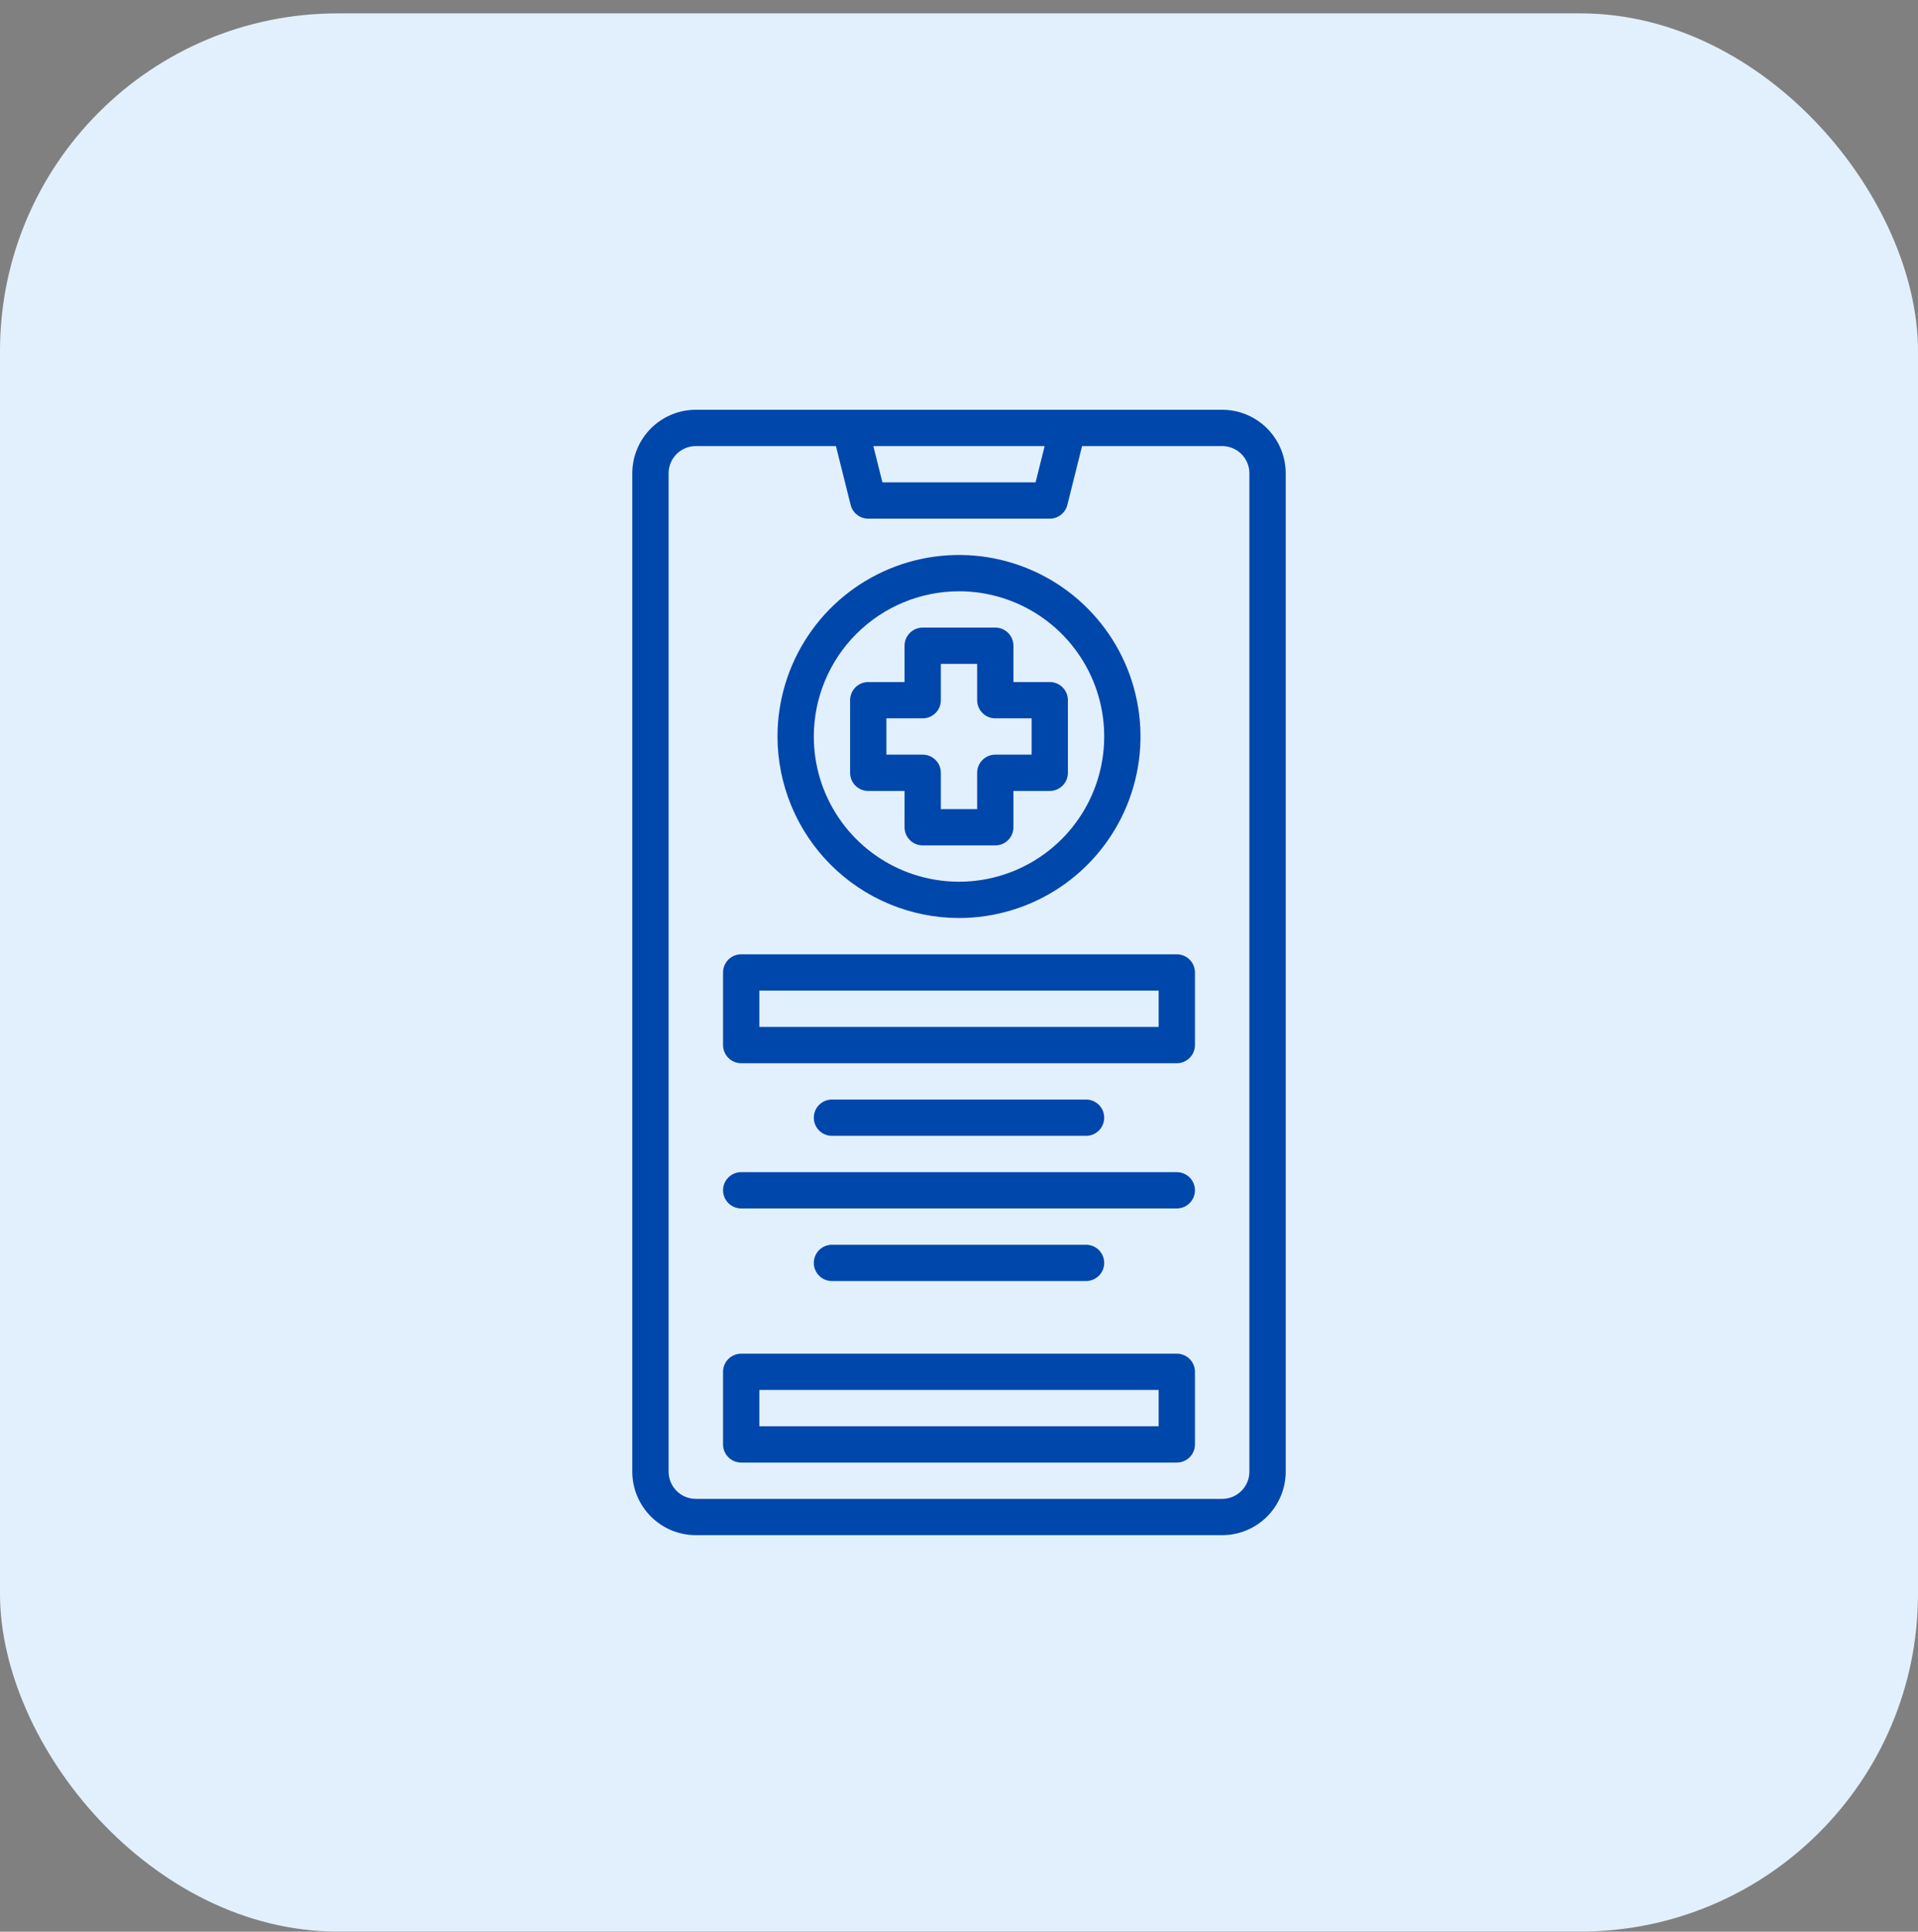 <svg width="142" height="143" viewBox="0 0 142 143" fill="none" xmlns="http://www.w3.org/2000/svg">
<rect x="0" y="0" width="142" height="143" fill="#808080" stroke="none"/>
<rect y="0.99" width="142" height="142" rx="25" fill="#E2F0FE"/>
<path d="M90.484 30.334H51.516C50.269 30.335 49.073 30.831 48.191 31.713C47.31 32.595 46.814 33.79 46.812 35.037V108.943C46.814 110.19 47.31 111.386 48.191 112.267C49.073 113.149 50.269 113.645 51.516 113.646H90.484C91.731 113.645 92.927 113.149 93.808 112.267C94.69 111.386 95.186 110.19 95.188 108.943V35.037C95.186 33.79 94.69 32.595 93.808 31.713C92.927 30.831 91.731 30.335 90.484 30.334ZM77.341 33.022L76.669 35.709H65.331L64.659 33.022H77.341ZM92.5 108.943C92.5 109.478 92.287 109.99 91.909 110.368C91.531 110.746 91.019 110.959 90.484 110.959H51.516C50.981 110.959 50.469 110.746 50.091 110.368C49.713 109.99 49.5 109.478 49.5 108.943V35.037C49.5 34.503 49.713 33.99 50.091 33.612C50.469 33.234 50.981 33.022 51.516 33.022H61.888L62.978 37.379C63.05 37.669 63.218 37.927 63.454 38.112C63.691 38.296 63.982 38.396 64.281 38.397H77.719C78.018 38.396 78.309 38.296 78.546 38.112C78.782 37.927 78.95 37.669 79.022 37.379L80.112 33.022H90.484C91.019 33.022 91.531 33.234 91.909 33.612C92.287 33.99 92.5 34.503 92.5 35.037V108.943Z" fill="#0047AB"/>
<path d="M66.969 58.553V61.24C66.969 61.597 67.11 61.938 67.362 62.19C67.614 62.442 67.956 62.584 68.312 62.584H73.688C74.044 62.584 74.386 62.442 74.638 62.19C74.89 61.938 75.031 61.597 75.031 61.24V58.553H77.719C78.075 58.553 78.417 58.411 78.669 58.159C78.921 57.907 79.062 57.565 79.062 57.209V51.834C79.062 51.478 78.921 51.136 78.669 50.884C78.417 50.632 78.075 50.49 77.719 50.49H75.031V47.803C75.031 47.446 74.89 47.105 74.638 46.853C74.386 46.601 74.044 46.459 73.688 46.459H68.312C67.956 46.459 67.614 46.601 67.362 46.853C67.11 47.105 66.969 47.446 66.969 47.803V50.49H64.281C63.925 50.49 63.583 50.632 63.331 50.884C63.079 51.136 62.938 51.478 62.938 51.834V57.209C62.938 57.565 63.079 57.907 63.331 58.159C63.583 58.411 63.925 58.553 64.281 58.553H66.969ZM65.625 53.178H68.312C68.669 53.178 69.011 53.036 69.263 52.784C69.515 52.532 69.656 52.19 69.656 51.834V49.147H72.344V51.834C72.344 52.19 72.485 52.532 72.737 52.784C72.989 53.036 73.331 53.178 73.688 53.178H76.375V55.865H73.688C73.331 55.865 72.989 56.007 72.737 56.259C72.485 56.511 72.344 56.853 72.344 57.209V59.897H69.656V57.209C69.656 56.853 69.515 56.511 69.263 56.259C69.011 56.007 68.669 55.865 68.312 55.865H65.625V53.178Z" fill="#0047AB"/>
<path d="M71 67.959C73.658 67.959 76.256 67.171 78.466 65.694C80.675 64.218 82.398 62.119 83.415 59.664C84.432 57.208 84.698 54.507 84.179 51.9C83.661 49.293 82.381 46.899 80.502 45.02C78.623 43.141 76.228 41.861 73.621 41.342C71.015 40.824 68.313 41.09 65.858 42.107C63.402 43.124 61.304 44.846 59.827 47.056C58.351 49.266 57.562 51.864 57.562 54.522C57.566 58.084 58.984 61.5 61.503 64.019C64.022 66.538 67.437 67.955 71 67.959ZM71 43.772C73.126 43.772 75.204 44.402 76.972 45.583C78.74 46.764 80.118 48.443 80.932 50.408C81.745 52.372 81.958 54.533 81.543 56.619C81.129 58.704 80.105 60.62 78.601 62.123C77.098 63.626 75.183 64.65 73.097 65.065C71.012 65.48 68.85 65.267 66.886 64.453C64.922 63.64 63.243 62.262 62.062 60.494C60.88 58.726 60.25 56.648 60.25 54.522C60.253 51.671 61.387 48.939 63.402 46.924C65.418 44.908 68.15 43.775 71 43.772Z" fill="#0047AB"/>
<path d="M87.125 70.647H54.875C54.519 70.647 54.177 70.788 53.925 71.04C53.673 71.292 53.531 71.634 53.531 71.99V77.365C53.531 77.722 53.673 78.063 53.925 78.315C54.177 78.567 54.519 78.709 54.875 78.709H87.125C87.481 78.709 87.823 78.567 88.075 78.315C88.327 78.063 88.469 77.722 88.469 77.365V71.99C88.469 71.634 88.327 71.292 88.075 71.04C87.823 70.788 87.481 70.647 87.125 70.647ZM85.781 76.022H56.219V73.334H85.781V76.022Z" fill="#0047AB"/>
<path d="M87.125 100.209H54.875C54.519 100.209 54.177 100.351 53.925 100.603C53.673 100.855 53.531 101.196 53.531 101.553V106.928C53.531 107.284 53.673 107.626 53.925 107.878C54.177 108.13 54.519 108.271 54.875 108.271H87.125C87.481 108.271 87.823 108.13 88.075 107.878C88.327 107.626 88.469 107.284 88.469 106.928V101.553C88.469 101.196 88.327 100.855 88.075 100.603C87.823 100.351 87.481 100.209 87.125 100.209ZM85.781 105.584H56.219V102.896H85.781V105.584Z" fill="#0047AB"/>
<path d="M80.406 84.084C80.763 84.084 81.104 83.942 81.356 83.69C81.608 83.438 81.75 83.097 81.75 82.74C81.75 82.384 81.608 82.042 81.356 81.79C81.104 81.538 80.763 81.397 80.406 81.397H61.594C61.237 81.397 60.896 81.538 60.644 81.79C60.392 82.042 60.25 82.384 60.25 82.74C60.25 83.097 60.392 83.438 60.644 83.69C60.896 83.942 61.237 84.084 61.594 84.084H80.406Z" fill="#0047AB"/>
<path d="M87.125 86.772H54.875C54.519 86.772 54.177 86.913 53.925 87.165C53.673 87.417 53.531 87.759 53.531 88.115C53.531 88.472 53.673 88.813 53.925 89.065C54.177 89.317 54.519 89.459 54.875 89.459H87.125C87.481 89.459 87.823 89.317 88.075 89.065C88.327 88.813 88.469 88.472 88.469 88.115C88.469 87.759 88.327 87.417 88.075 87.165C87.823 86.913 87.481 86.772 87.125 86.772Z" fill="#0047AB"/>
<path d="M80.406 94.834C80.763 94.834 81.104 94.692 81.356 94.44C81.608 94.188 81.75 93.847 81.75 93.49C81.75 93.134 81.608 92.792 81.356 92.54C81.104 92.288 80.763 92.147 80.406 92.147H61.594C61.237 92.147 60.896 92.288 60.644 92.54C60.392 92.792 60.25 93.134 60.25 93.49C60.25 93.847 60.392 94.188 60.644 94.44C60.896 94.692 61.237 94.834 61.594 94.834H80.406Z" fill="#0047AB"/>
</svg>

